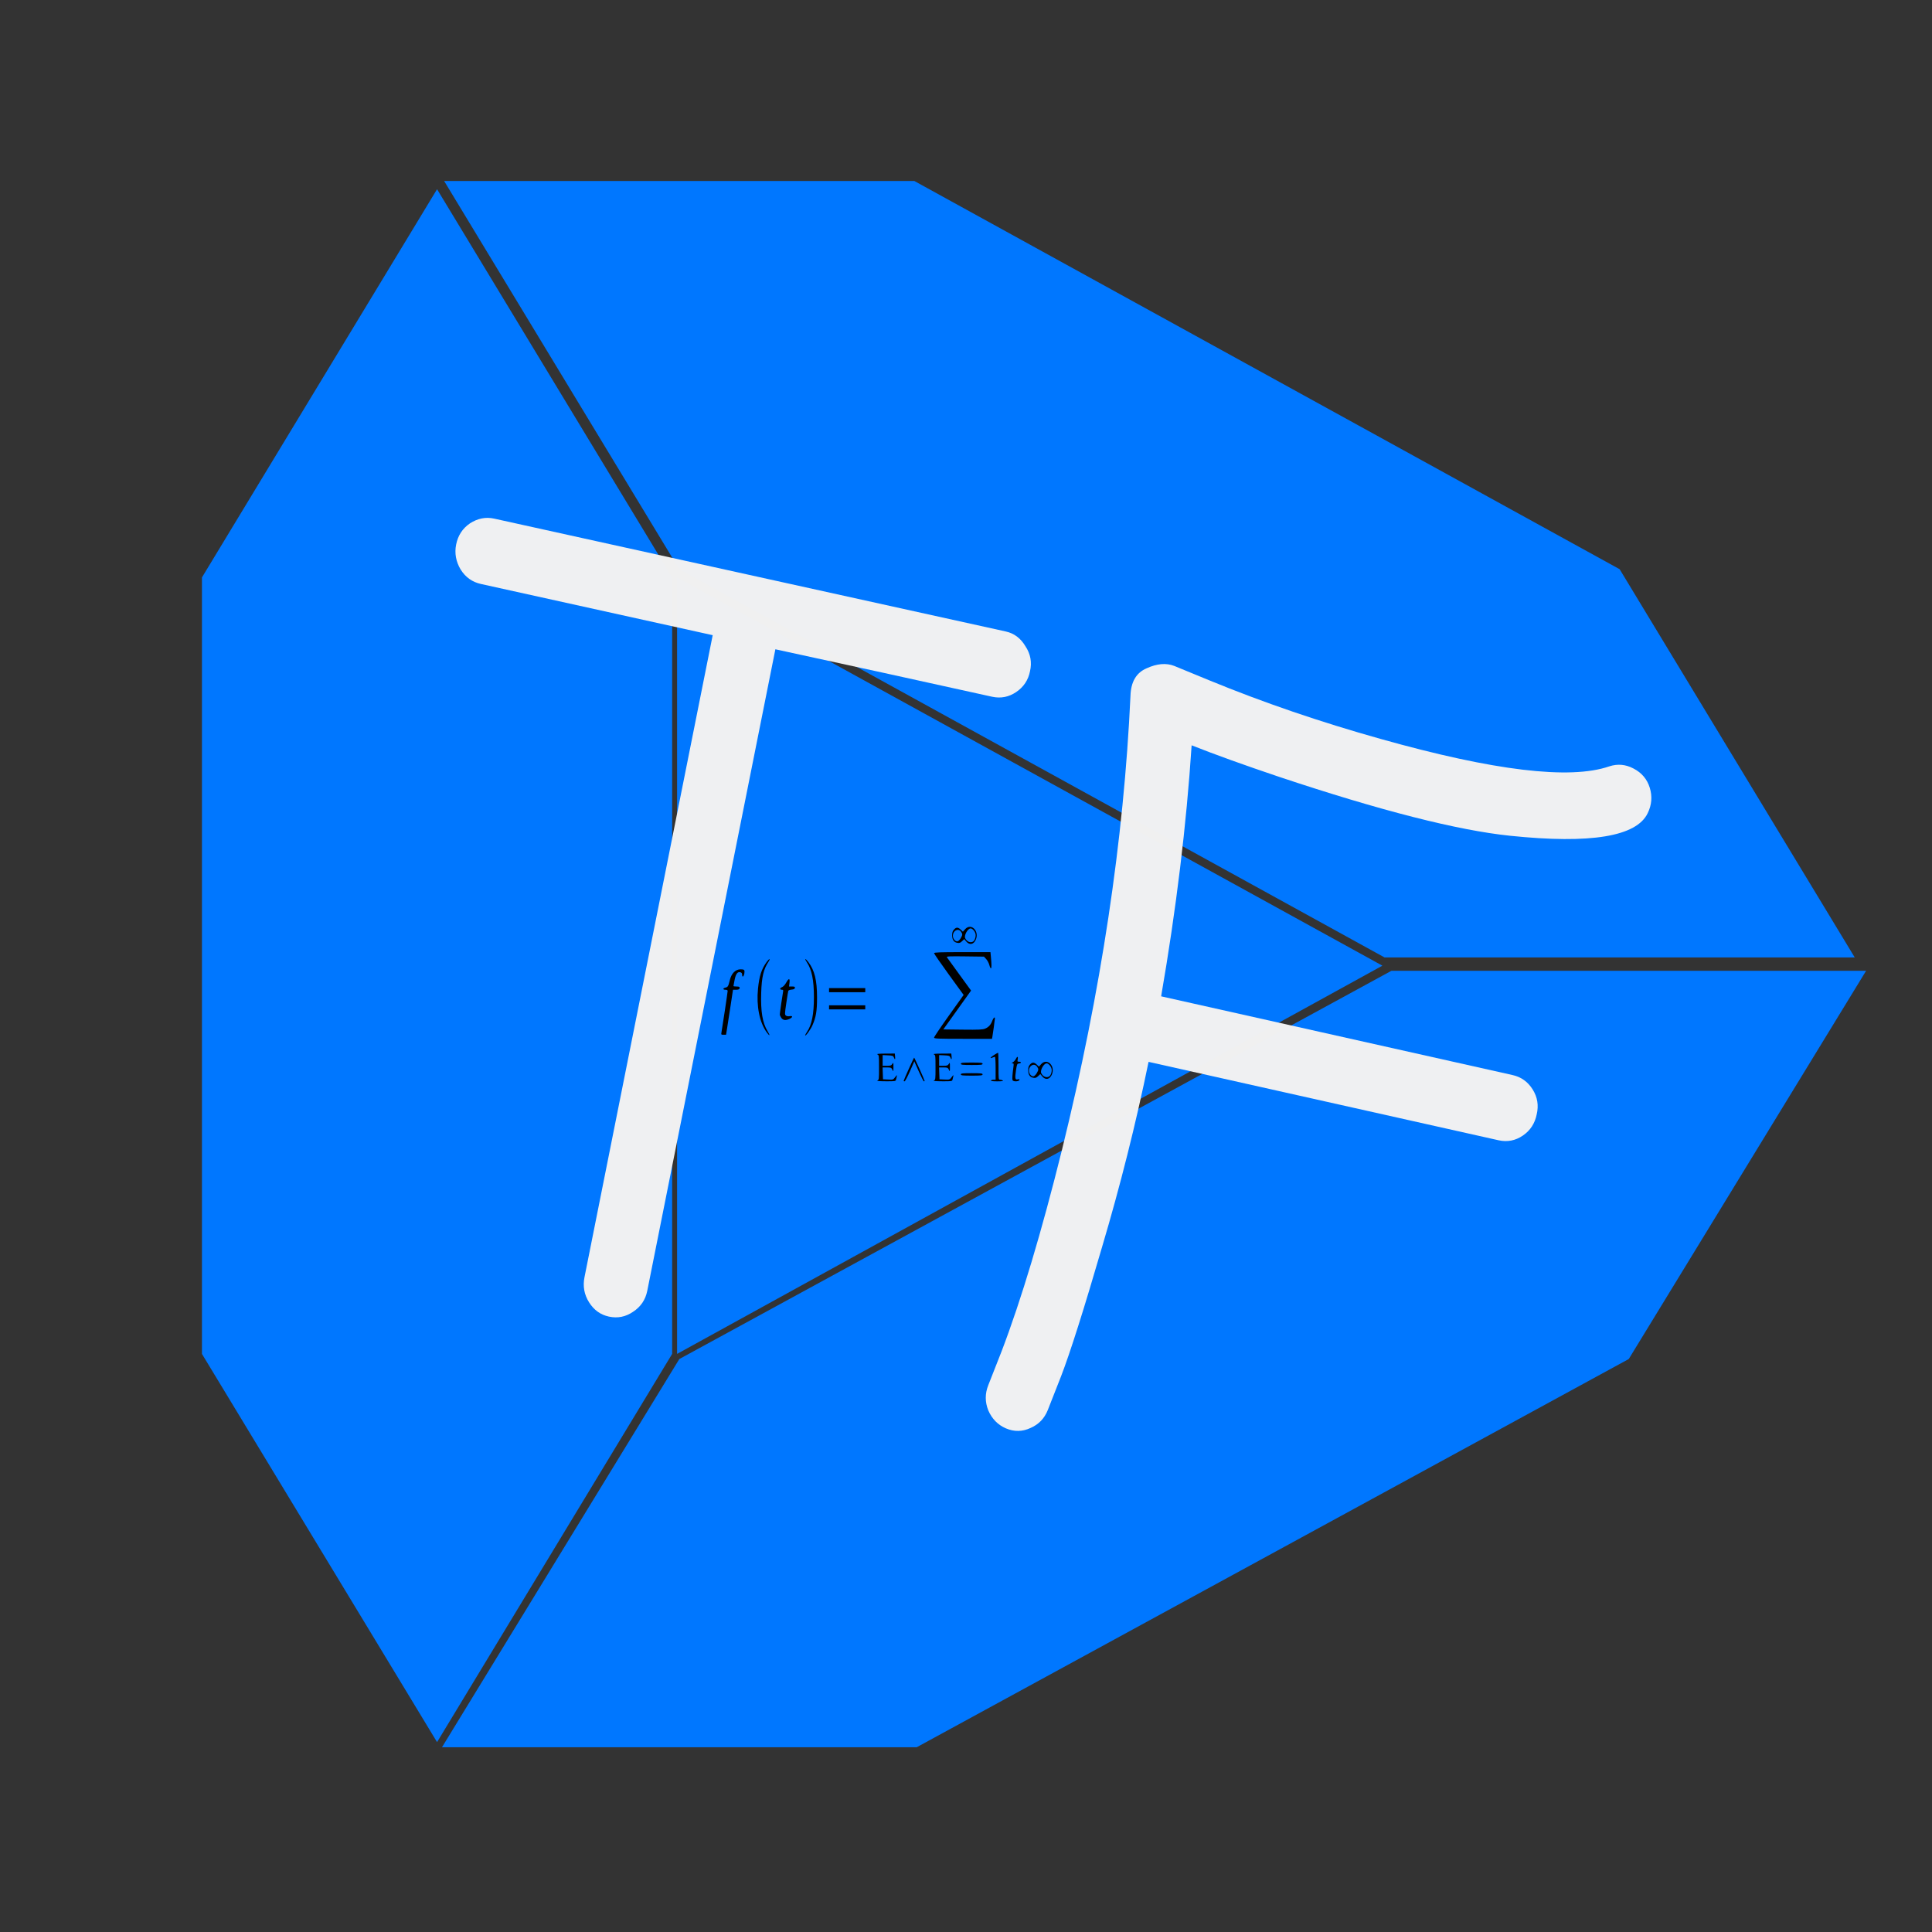 <?xml version="1.0" encoding="UTF-8" standalone="no"?>
<svg
   xmlns:dc="http://purl.org/dc/elements/1.1/"
   xmlns:cc="http://creativecommons.org/ns#"
   xmlns:rdf="http://www.w3.org/1999/02/22-rdf-syntax-ns#"
   xmlns:svg="http://www.w3.org/2000/svg"
   xmlns="http://www.w3.org/2000/svg"
   id="svg1624"
   version="1.1"
   viewBox="0 0 396.875 396.875"
   height="1500"
   width="1500">
  <rect x="0" y="0" width="396.875" height="396.875" fill="#333333" stroke="none"/>
  <defs
     id="defs1618" />
  <g
     transform="translate(0,99.875)"
     id="layer1">
    <g
       style="display:inline;fill:#0077ff;fill-opacity:1"
       transform="matrix(1.673,0,0,1.595,145.294,19.209)"
       id="g1249">
      <path
         d="M 113.142,100.37 142.286,50.37 H 83.998 l -87.432,50 -29.144,50 h 58.288 z"
         style="fill:#0077ff;fill-opacity:1;stroke:none;stroke-width:2.01;stroke-linejoin:round;stroke-opacity:1"
         id="path1241" />
      <path
         d="M 25.421,-51.351 H -32.314 L -3.446,-1.351 83.156,48.649 H 140.891 L 112.024,-1.351 Z"
         style="fill:#0077ff;fill-opacity:1;stroke:none;stroke-width:2;stroke-linejoin:round;stroke-opacity:1"
         id="path1243" />
      <path
         d="M -62.05,99.709 -33.182,149.709 -4.315,99.709 V -0.291 L -33.182,-50.291 -62.05,-0.291 Z"
         style="fill:#0077ff;fill-opacity:1;stroke:none;stroke-width:2;stroke-linejoin:round;stroke-opacity:1"
         id="path1245" />
      <path
         d="M -3.71,-0.291 V 99.709 L 82.893,49.709 Z"
         style="fill:#0077ff;fill-opacity:1;stroke:none;stroke-width:2;stroke-linejoin:round;stroke-opacity:1"
         id="path1247" />
    </g>
    <path
       id="path23"
       d="m 180.235,122.086 c 0.326,-0.148 0.335,-0.215 0.335,-2.683 0,-2.468 -0.008,-2.535 -0.335,-2.683 -0.226,-0.103 0.299,-0.155 1.62,-0.163 l 1.955,-0.012 0.061,0.588 c 0.07,0.672 -0.039,0.762 -0.253,0.21 -0.13,-0.335 -0.271,-0.384 -1.225,-0.427 l -1.079,-0.049 v 1.099 1.099 h 0.874 c 0.739,0 0.911,-0.059 1.108,-0.378 0.223,-0.362 0.234,-0.335 0.235,0.63 0.002,0.988 -0.004,0.999 -0.22,0.546 -0.204,-0.425 -0.294,-0.462 -1.116,-0.462 h -0.894 l 0.044,1.218 0.044,1.218 1.041,0.052 c 1.018,0.051 1.051,0.04 1.466,-0.504 0.442,-0.579 0.441,-0.581 0.161,0.536 -0.079,0.316 -0.208,0.335 -2.12,0.325 -1.37,-0.008 -1.926,-0.06 -1.701,-0.163 z m 5.393,0.087 c 0,-0.161 2.084,-4.786 2.157,-4.786 0.073,0 2.157,4.624 2.157,4.786 0,0.047 -0.066,0.086 -0.148,0.086 -0.081,0 -0.559,-0.926 -1.061,-2.058 l -0.913,-2.058 -0.907,2.058 c -0.499,1.132 -0.992,2.058 -1.096,2.058 -0.104,0 -0.189,-0.04 -0.189,-0.086 z m 6.211,-0.087 c 0.326,-0.148 0.335,-0.215 0.335,-2.683 0,-2.468 -0.008,-2.535 -0.335,-2.683 -0.226,-0.103 0.299,-0.155 1.62,-0.163 l 1.955,-0.012 0.061,0.588 c 0.07,0.672 -0.039,0.762 -0.253,0.21 -0.13,-0.335 -0.271,-0.384 -1.225,-0.427 l -1.079,-0.049 v 1.099 1.099 h 0.874 c 0.739,0 0.911,-0.059 1.108,-0.378 0.223,-0.362 0.234,-0.335 0.235,0.63 0.002,0.988 -0.004,0.999 -0.22,0.546 -0.204,-0.425 -0.294,-0.462 -1.116,-0.462 h -0.894 l 0.044,1.218 0.044,1.218 1.041,0.052 c 1.018,0.051 1.051,0.04 1.466,-0.504 0.442,-0.579 0.441,-0.581 0.161,0.536 -0.079,0.316 -0.208,0.335 -2.12,0.325 -1.37,-0.008 -1.926,-0.06 -1.701,-0.163 z m 11.715,0.004 c 0.051,-0.092 0.289,-0.168 0.529,-0.168 h 0.438 v -2.352 c 0,-1.347 -0.059,-2.352 -0.139,-2.352 -0.077,0 -0.311,0.073 -0.521,0.164 -0.635,0.273 -0.428,-0.05 0.347,-0.542 0.401,-0.254 0.769,-0.462 0.818,-0.462 0.049,0 0.09,1.247 0.09,2.772 0,2.762 0.001,2.772 0.335,2.775 0.184,0.001 0.435,0.076 0.558,0.166 0.153,0.112 -0.213,0.164 -1.162,0.166 -0.886,0.002 -1.352,-0.058 -1.293,-0.166 z m 4.439,-0.095 c -0.085,-0.251 -0.022,-1.152 0.19,-2.719 0.085,-0.624 0.062,-0.715 -0.183,-0.721 -0.23,-0.004 -0.212,-0.048 0.098,-0.239 0.208,-0.128 0.47,-0.427 0.583,-0.665 0.279,-0.588 0.498,-0.547 0.378,0.071 -0.089,0.458 -0.063,0.504 0.286,0.504 0.513,0 0.492,0.299 -0.025,0.367 -0.389,0.051 -0.419,0.12 -0.616,1.425 -0.244,1.619 -0.173,1.985 0.357,1.835 0.204,-0.058 0.371,-0.036 0.371,0.048 0,0.411 -1.301,0.496 -1.438,0.094 z m 6.129,-0.738 -0.422,-0.498 -0.453,0.43 c -0.364,0.346 -0.556,0.412 -0.982,0.335 -0.709,-0.128 -1.05,-0.634 -1.05,-1.56 0,-0.567 0.087,-0.844 0.365,-1.157 0.464,-0.524 0.836,-0.521 1.395,0.012 l 0.444,0.422 0.448,-0.506 c 1.232,-1.391 3.004,0.386 2.18,2.185 -0.44,0.96 -1.275,1.107 -1.927,0.339 z m 1.402,-0.002 c 0.341,-0.206 0.605,-1.032 0.495,-1.546 -0.12,-0.561 -0.637,-1.145 -1.012,-1.145 -0.59,0 -1.388,1.436 -1.116,2.009 0.341,0.719 1.07,1.024 1.634,0.683 z m -2.565,-0.658 c 0.41,-0.689 0.42,-0.876 0.07,-1.364 -0.573,-0.8 -1.665,-0.235 -1.665,0.861 0,0.594 0.5,1.197 0.934,1.126 0.176,-0.028 0.473,-0.309 0.66,-0.623 z m -15.578,0.235 c 0,-0.213 0.347,-0.252 2.232,-0.252 1.884,0 2.232,0.04 2.232,0.252 0,0.213 -0.347,0.252 -2.232,0.252 -1.884,0 -2.232,-0.04 -2.232,-0.252 z m 0,-2.184 c 0,-0.213 0.347,-0.252 2.232,-0.252 1.884,0 2.232,0.04 2.232,0.252 0,0.213 -0.347,0.252 -2.232,0.252 -1.884,0 -2.232,-0.04 -2.232,-0.252 z m -5.504,-5.377 c 0,-0.139 1.367,-2.168 3.037,-4.508 l 3.037,-4.255 -3.037,-4.184 c -1.67,-2.301 -3.037,-4.279 -3.037,-4.396 0,-0.168 1.218,-0.213 5.791,-0.213 h 5.791 l 0.084,0.882 c 0.156,1.647 0.162,2.394 0.02,2.446 -0.078,0.028 -0.226,-0.276 -0.33,-0.677 -0.104,-0.401 -0.396,-0.954 -0.649,-1.228 l -0.461,-0.499 -3.883,-0.05 c -3.166,-0.041 -3.855,-0.012 -3.733,0.168 0.082,0.12 1.234,1.711 2.56,3.536 l 2.411,3.318 -2.852,3.99 -2.852,3.99 3.998,0.047 c 3.326,0.04 4.1,0.002 4.608,-0.214 0.725,-0.31 1.152,-0.787 1.468,-1.641 0.215,-0.581 0.526,-0.852 0.526,-0.458 0,0.221 -0.427,3.33 -0.525,3.82 l -0.076,0.378 h -5.948 c -5.194,0 -5.948,-0.032 -5.948,-0.252 z m -34.405,-1.125 c -1.46,-2.036 -2.118,-5.362 -1.764,-8.914 0.26,-2.607 0.711,-4.005 1.763,-5.469 0.559,-0.779 0.887,-0.837 0.384,-0.068 -1.014,1.549 -1.385,3.132 -1.49,6.359 -0.124,3.818 0.266,6.183 1.3,7.881 0.609,1 0.476,1.144 -0.193,0.21 z m 7.924,0.643 c 0,-0.07 0.165,-0.373 0.367,-0.672 1,-1.48 1.432,-3.641 1.433,-7.166 0.001,-3.467 -0.443,-5.661 -1.447,-7.148 -0.575,-0.851 -0.335,-0.885 0.302,-0.044 1.288,1.699 1.787,3.735 1.786,7.281 -10e-4,2.795 -0.196,3.969 -0.948,5.712 -0.378,0.875 -1.494,2.398 -1.494,2.038 z m -17.195,-0.568 c 0.174,-0.936 1.277,-8.312 1.277,-8.541 0,-0.151 -0.161,-0.237 -0.446,-0.237 -0.584,0 -0.575,-0.315 0.011,-0.448 0.474,-0.107 0.572,-0.276 0.863,-1.484 0.344,-1.433 1.163,-2.268 2.222,-2.268 0.764,0 0.88,0.118 0.783,0.792 -0.102,0.707 -0.458,0.967 -0.458,0.334 0,-0.287 -0.102,-0.444 -0.331,-0.512 -0.601,-0.178 -0.961,0.284 -1.218,1.556 -0.13,0.645 -0.236,1.215 -0.236,1.266 0,0.051 0.257,0.093 0.57,0.093 0.641,0 0.784,0.094 0.668,0.436 -0.051,0.151 -0.306,0.236 -0.707,0.236 h -0.627 l -0.489,3.234 c -0.269,1.779 -0.59,3.858 -0.712,4.62 l -0.223,1.386 h -0.516 c -0.485,0 -0.511,-0.028 -0.43,-0.462 z m 12.296,-3.005 c -0.17,-0.243 -0.308,-0.556 -0.308,-0.695 0,-0.262 0.541,-4.035 0.674,-4.7 0.059,-0.292 0.01,-0.378 -0.216,-0.378 -0.489,0 -0.508,-0.334 -0.029,-0.523 0.277,-0.109 0.612,-0.465 0.867,-0.919 0.55,-0.984 0.81,-0.979 0.689,0.016 l -0.092,0.756 h 0.626 c 0.516,0 0.618,0.052 0.577,0.294 -0.036,0.213 -0.219,0.308 -0.667,0.345 -0.34,0.028 -0.65,0.144 -0.688,0.258 -0.039,0.114 -0.223,1.254 -0.411,2.534 -0.324,2.213 -0.328,2.338 -0.079,2.543 0.157,0.13 0.465,0.179 0.77,0.123 0.678,-0.124 0.673,0.226 -0.008,0.547 -0.798,0.376 -1.349,0.312 -1.705,-0.199 z m 9.808,-2.161 v -0.42 h 3.719 3.719 v 0.42 0.42 h -3.719 -3.719 z m 0,-3.528 v -0.42 h 3.719 3.719 v 0.42 0.42 h -3.719 -3.719 z m 28.197,-9.99 -0.422,-0.498 -0.453,0.43 c -0.364,0.346 -0.556,0.412 -0.982,0.335 -0.709,-0.128 -1.05,-0.634 -1.05,-1.56 0,-0.567 0.087,-0.844 0.365,-1.157 0.464,-0.524 0.836,-0.521 1.395,0.012 l 0.444,0.422 0.448,-0.506 c 1.232,-1.391 3.004,0.386 2.18,2.185 -0.44,0.96 -1.275,1.107 -1.927,0.339 z m 1.402,-0.002 c 0.341,-0.206 0.605,-1.032 0.495,-1.546 -0.121,-0.561 -0.637,-1.145 -1.012,-1.145 -0.59,0 -1.388,1.436 -1.116,2.009 0.341,0.719 1.07,1.024 1.634,0.683 z m -2.565,-0.658 c 0.41,-0.689 0.42,-0.876 0.07,-1.364 -0.573,-0.8 -1.665,-0.235 -1.665,0.861 0,0.594 0.5,1.197 0.934,1.126 0.176,-0.028 0.473,-0.309 0.66,-0.623 z"
       style="display:inline;fill:#000000;stroke-width:0.158" />
    <g
       id="text1059"
       style="font-style:normal;font-weight:normal;font-size:36.532px;line-height:1.25;font-family:sans-serif;letter-spacing:0px;word-spacing:0px;display:inline;opacity:0.987;fill:#f2f2f2;fill-opacity:1;stroke:none;stroke-width:0.913"
       transform="matrix(6.532,1.414,-1.447,7.246,-18.847,-799.59)"
       aria-label="TF">
      <g
         id="text1366"
         style="font-style:normal;font-variant:normal;font-weight:normal;font-stretch:normal;font-size:30.147px;line-height:1.25;font-family:Chilanka;-inkscape-font-specification:'Chilanka, Normal';font-variant-ligatures:normal;font-variant-caps:normal;font-variant-numeric:normal;font-feature-settings:normal;text-align:start;letter-spacing:0px;word-spacing:0px;writing-mode:lr-tb;text-anchor:start;fill:#f2f2f2;fill-opacity:1;stroke:none;stroke-width:0.688"
         transform="scale(1.032,0.969)"
         aria-label="TF
">
        <path
           id="path1668"
           style="font-style:normal;font-variant:normal;font-weight:normal;font-stretch:normal;font-size:30.147px;font-family:Chilanka;-inkscape-font-specification:'Chilanka, Normal';font-variant-ligatures:normal;font-variant-caps:normal;font-variant-numeric:normal;font-feature-settings:normal;text-align:start;writing-mode:lr-tb;text-anchor:start;fill:#f2f2f2;fill-opacity:1;stroke:none;stroke-width:0.688"
           d="m 39.33,108.147 q -0.28,-0.294 -0.28,-0.677 0,-0.397 0.28,-0.677 0.294,-0.28 0.677,-0.28 l 15.603,0.059 q 0.383,0 0.662,0.294 0.294,0.28 0.28,0.677 0,0.383 -0.28,0.662 -0.28,0.28 -0.677,0.28 -3.297,-0.015 -6.609,-0.015 v 18.768 q 0,0.397 -0.294,0.677 -0.28,0.28 -0.677,0.28 -0.383,0 -0.662,-0.28 -0.28,-0.28 -0.28,-0.677 v -18.768 -0.015 l -7.066,-0.029 q -0.397,0 -0.677,-0.28 z" />
        <path
           id="path1670"
           style="font-style:normal;font-variant:normal;font-weight:normal;font-stretch:normal;font-size:30.147px;font-family:Chilanka;-inkscape-font-specification:'Chilanka, Normal';font-variant-ligatures:normal;font-variant-caps:normal;font-variant-numeric:normal;font-feature-settings:normal;text-align:start;writing-mode:lr-tb;text-anchor:start;fill:#f2f2f2;fill-opacity:1;stroke:none;stroke-width:0.688"
           d="m 61.705,108.633 q 0.471,3.415 0.574,7.228 h 0.015 l 10.702,0.074 q 0.397,0 0.677,0.28 0.28,0.28 0.265,0.677 0,0.397 -0.28,0.677 -0.28,0.28 -0.677,0.28 l -10.687,-0.074 q -0.015,2.708 -0.28,5.491 -0.25,2.782 -0.442,3.857 l -0.191,1.03 q -0.074,0.383 -0.397,0.604 -0.324,0.236 -0.721,0.162 -0.383,-0.074 -0.618,-0.397 -0.221,-0.324 -0.147,-0.707 l 0.191,-1.03 q 0.412,-2.355 0.589,-6.021 0.324,-7.007 -0.648,-13.145 -0.103,-0.589 0.309,-0.868 0.412,-0.294 0.795,-0.236 l 1.104,0.191 q 2.561,0.442 5.358,0.604 5.226,0.309 6.83,-0.618 0.339,-0.191 0.721,-0.088 0.397,0.103 0.589,0.442 0.191,0.339 0.088,0.721 -0.28,1.089 -3.886,1.472 -2.355,0.25 -7.095,-0.25 -1.634,-0.177 -2.738,-0.353 z" />
      </g>
    </g>
  </g>
</svg>
